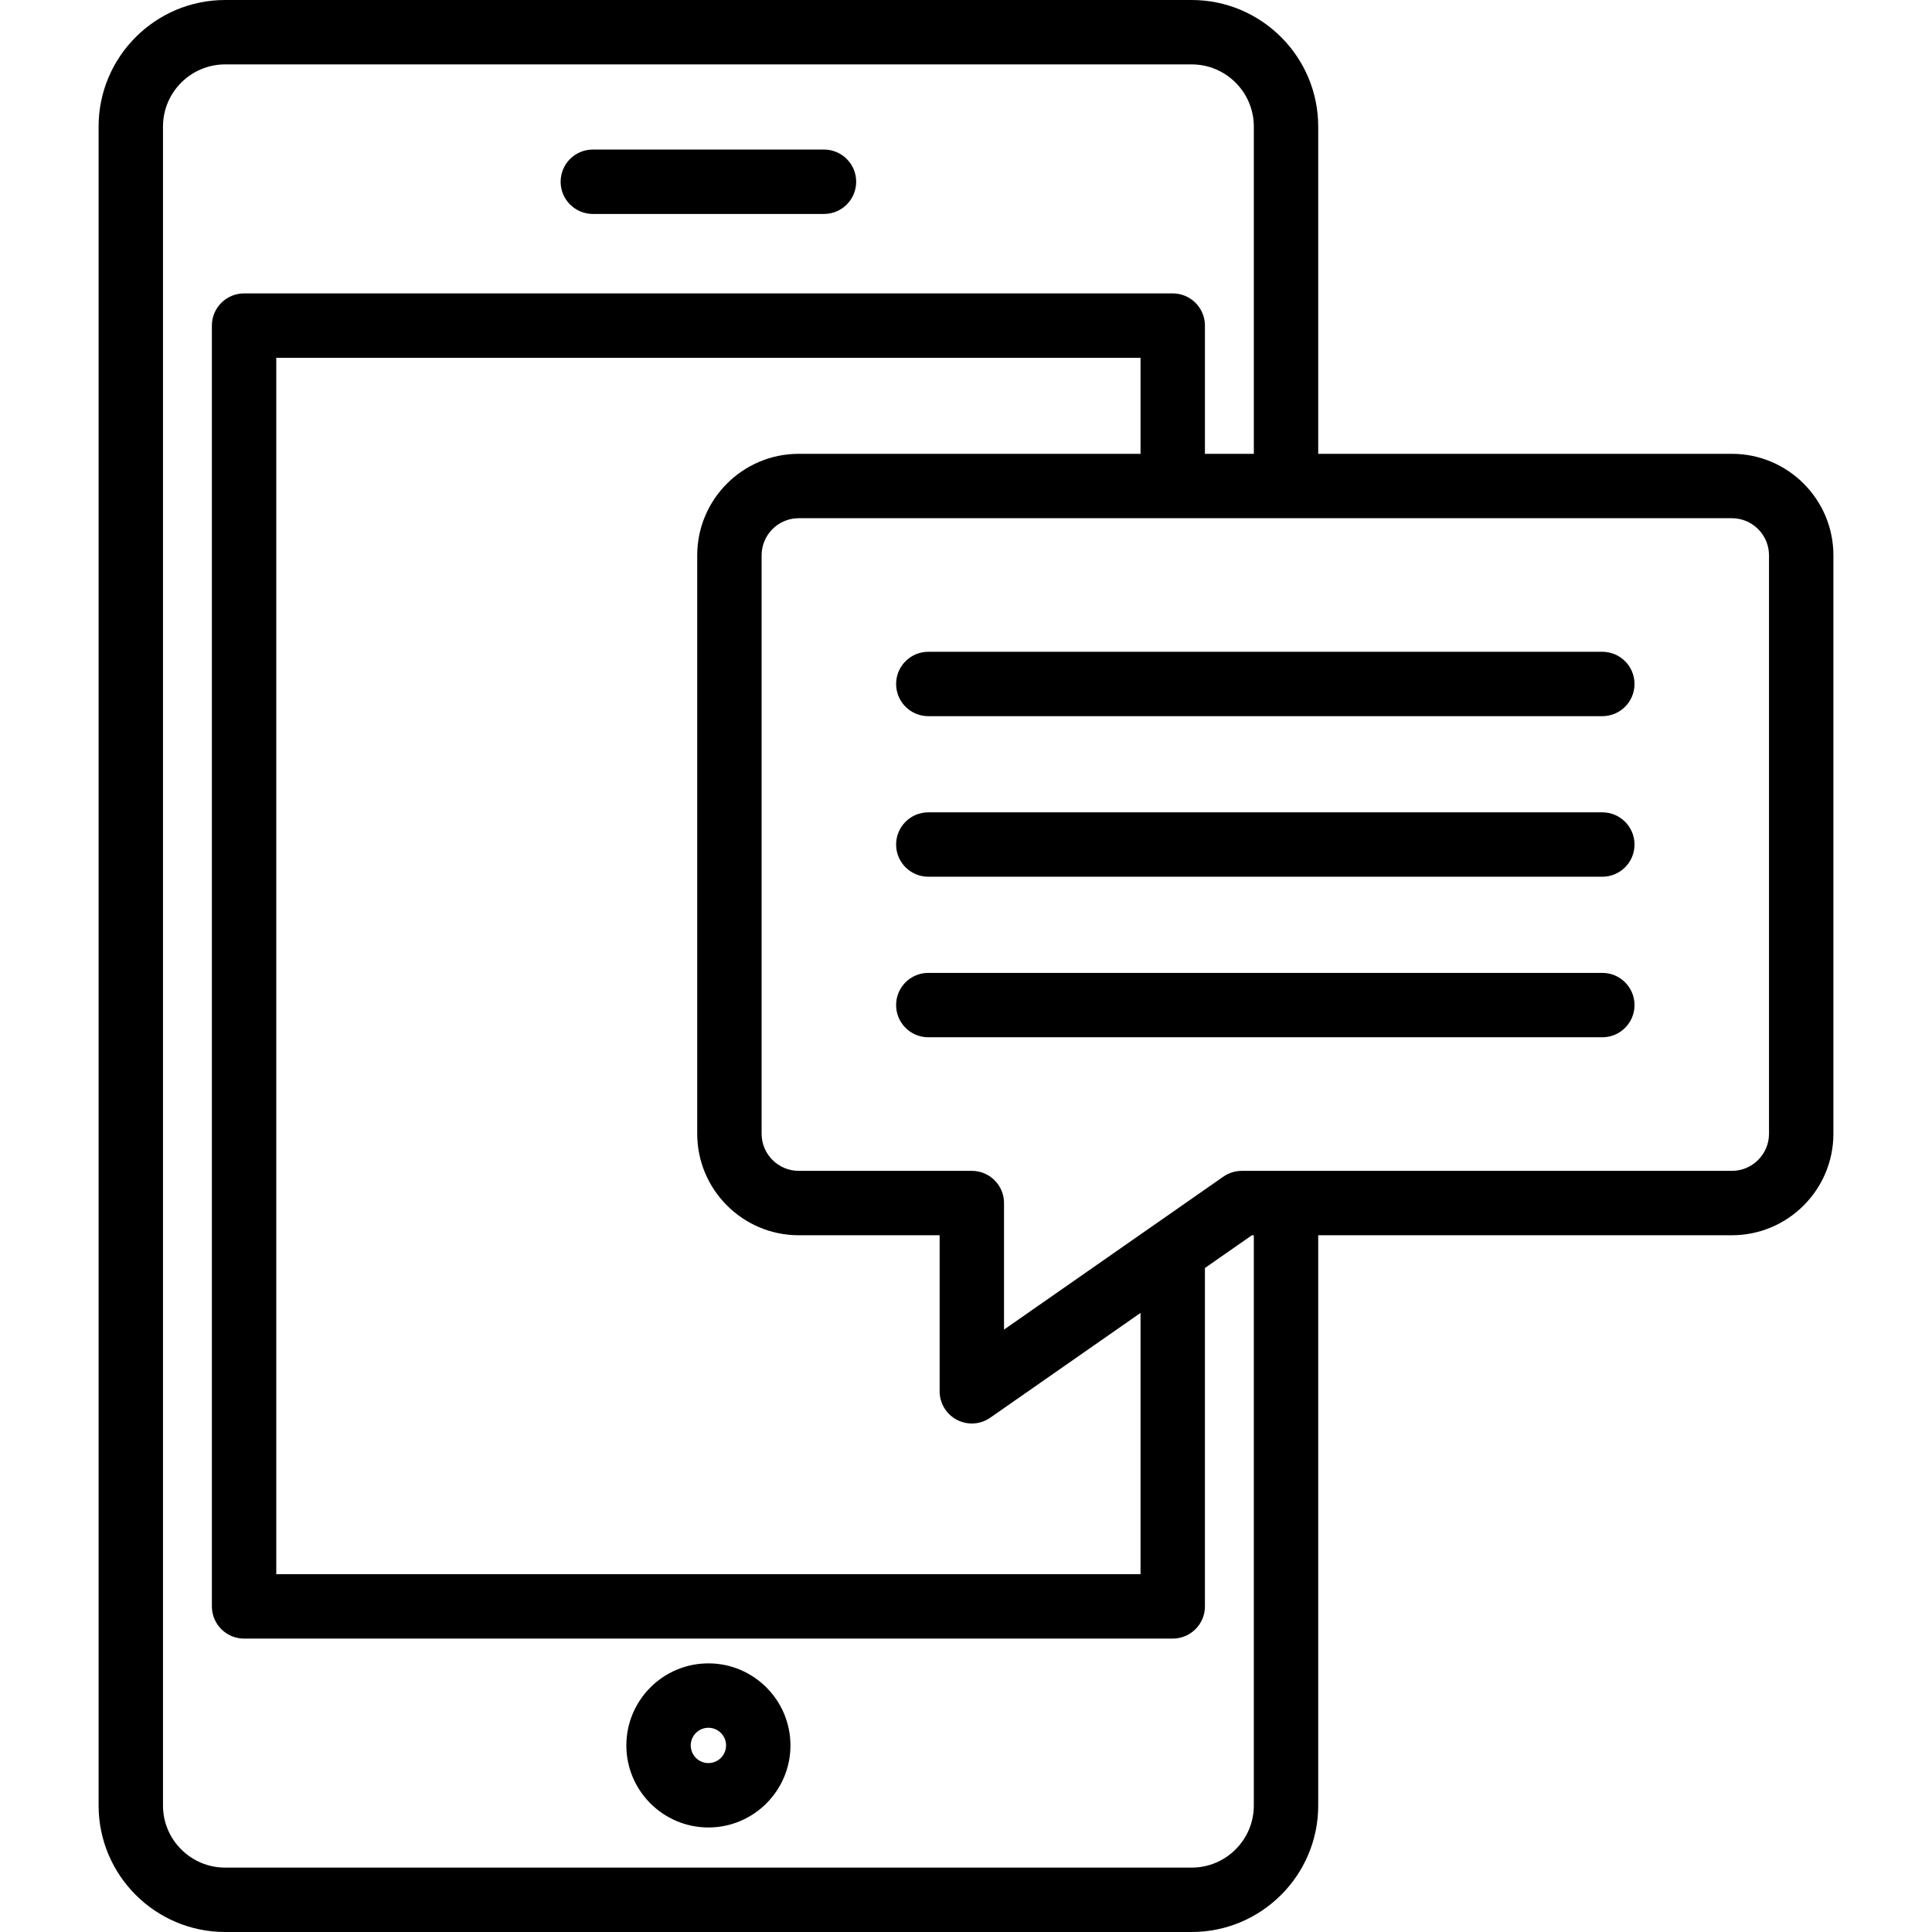 <?xml version="1.0" encoding="iso-8859-1"?>
<!-- Generator: Adobe Illustrator 18.0.0, SVG Export Plug-In . SVG Version: 6.00 Build 0)  -->
<!DOCTYPE svg PUBLIC "-//W3C//DTD SVG 1.1//EN" "http://www.w3.org/Graphics/SVG/1.1/DTD/svg11.dtd">
<svg version="1.1" id="Capa_1" xmlns="http://www.w3.org/2000/svg" xmlns:xlink="http://www.w3.org/1999/xlink" x="0px" y="0px"
	 viewBox="0 0 450.06 450.06" style="enable-background:new 0 0 450.06 450.06;" xml:space="preserve">
<g>
	<path d="M138.1,49.839h53.847c4.142,0,7.5-3.358,7.5-7.5s-3.358-7.5-7.5-7.5H138.1c-4.142,0-7.5,3.358-7.5,7.5
		S133.958,49.839,138.1,49.839z"/>
	<path d="M165.023,387.482c-10.54,0-19.114,8.574-19.114,19.114s8.574,19.114,19.114,19.114s19.114-8.574,19.114-19.114
		S175.563,387.482,165.023,387.482z M165.023,410.71c-2.269,0-4.114-1.845-4.114-4.114s1.845-4.114,4.114-4.114
		s4.114,1.845,4.114,4.114S167.292,410.71,165.023,410.71z"/>
	<path d="M403.444,105.717h-96.366V29.48c0-16.255-13.225-29.48-29.48-29.48H52.449c-16.255,0-29.48,13.225-29.48,29.48v391.11
		c0,16.25,13.225,29.47,29.48,29.47h225.15c16.255,0,29.48-13.22,29.48-29.47V287.752h96.366c13.039,0,23.647-10.608,23.647-23.647
		V129.364C427.091,116.325,416.483,105.717,403.444,105.717z M292.079,420.59c0,7.979-6.496,14.47-14.48,14.47H52.449
		c-7.984,0-14.48-6.491-14.48-14.47V29.48c0-7.984,6.496-14.48,14.48-14.48h225.15c7.984,0,14.48,6.496,14.48,14.48v76.237h-11.39
		V75.85c0-4.142-3.358-7.5-7.5-7.5H56.858c-4.142,0-7.5,3.358-7.5,7.5v298.36c0,4.142,3.358,7.5,7.5,7.5h216.33
		c4.142,0,7.5-3.358,7.5-7.5v-78.827l10.943-7.631h0.447V420.59z M186.065,287.752h32.823v36.353c0,2.794,1.553,5.356,4.03,6.649
		c1.091,0.569,2.282,0.851,3.469,0.851c1.507,0,3.008-0.454,4.291-1.348l35.011-24.414v60.867H64.358V83.35h201.33v22.367h-79.624
		c-13.039,0-23.647,10.608-23.647,23.647v134.741C162.417,277.144,173.026,287.752,186.065,287.752z M412.091,264.105
		c0,4.768-3.879,8.647-8.647,8.647h-114.17c-1.534,0-3.032,0.471-4.29,1.348l-51.097,35.631v-29.479c0-4.142-3.358-7.5-7.5-7.5
		h-40.323c-4.768,0-8.647-3.879-8.647-8.647V129.364c0-4.768,3.879-8.647,8.647-8.647h217.379c4.768,0,8.647,3.879,8.647,8.647
		V264.105z"/>
	<path d="M373.261,151.834H216.249c-4.142,0-7.5,3.358-7.5,7.5s3.358,7.5,7.5,7.5h157.012c4.142,0,7.5-3.358,7.5-7.5
		S377.403,151.834,373.261,151.834z"/>
	<path d="M373.261,189.234H216.249c-4.142,0-7.5,3.358-7.5,7.5s3.358,7.5,7.5,7.5h157.012c4.142,0,7.5-3.358,7.5-7.5
		S377.403,189.234,373.261,189.234z"/>
	<path d="M373.261,226.634H216.249c-4.142,0-7.5,3.358-7.5,7.5s3.358,7.5,7.5,7.5h157.012c4.142,0,7.5-3.358,7.5-7.5
		S377.403,226.634,373.261,226.634z"/>
</g>
<g>
</g>
<g>
</g>
<g>
</g>
<g>
</g>
<g>
</g>
<g>
</g>
<g>
</g>
<g>
</g>
<g>
</g>
<g>
</g>
<g>
</g>
<g>
</g>
<g>
</g>
<g>
</g>
<g>
</g>
</svg>
